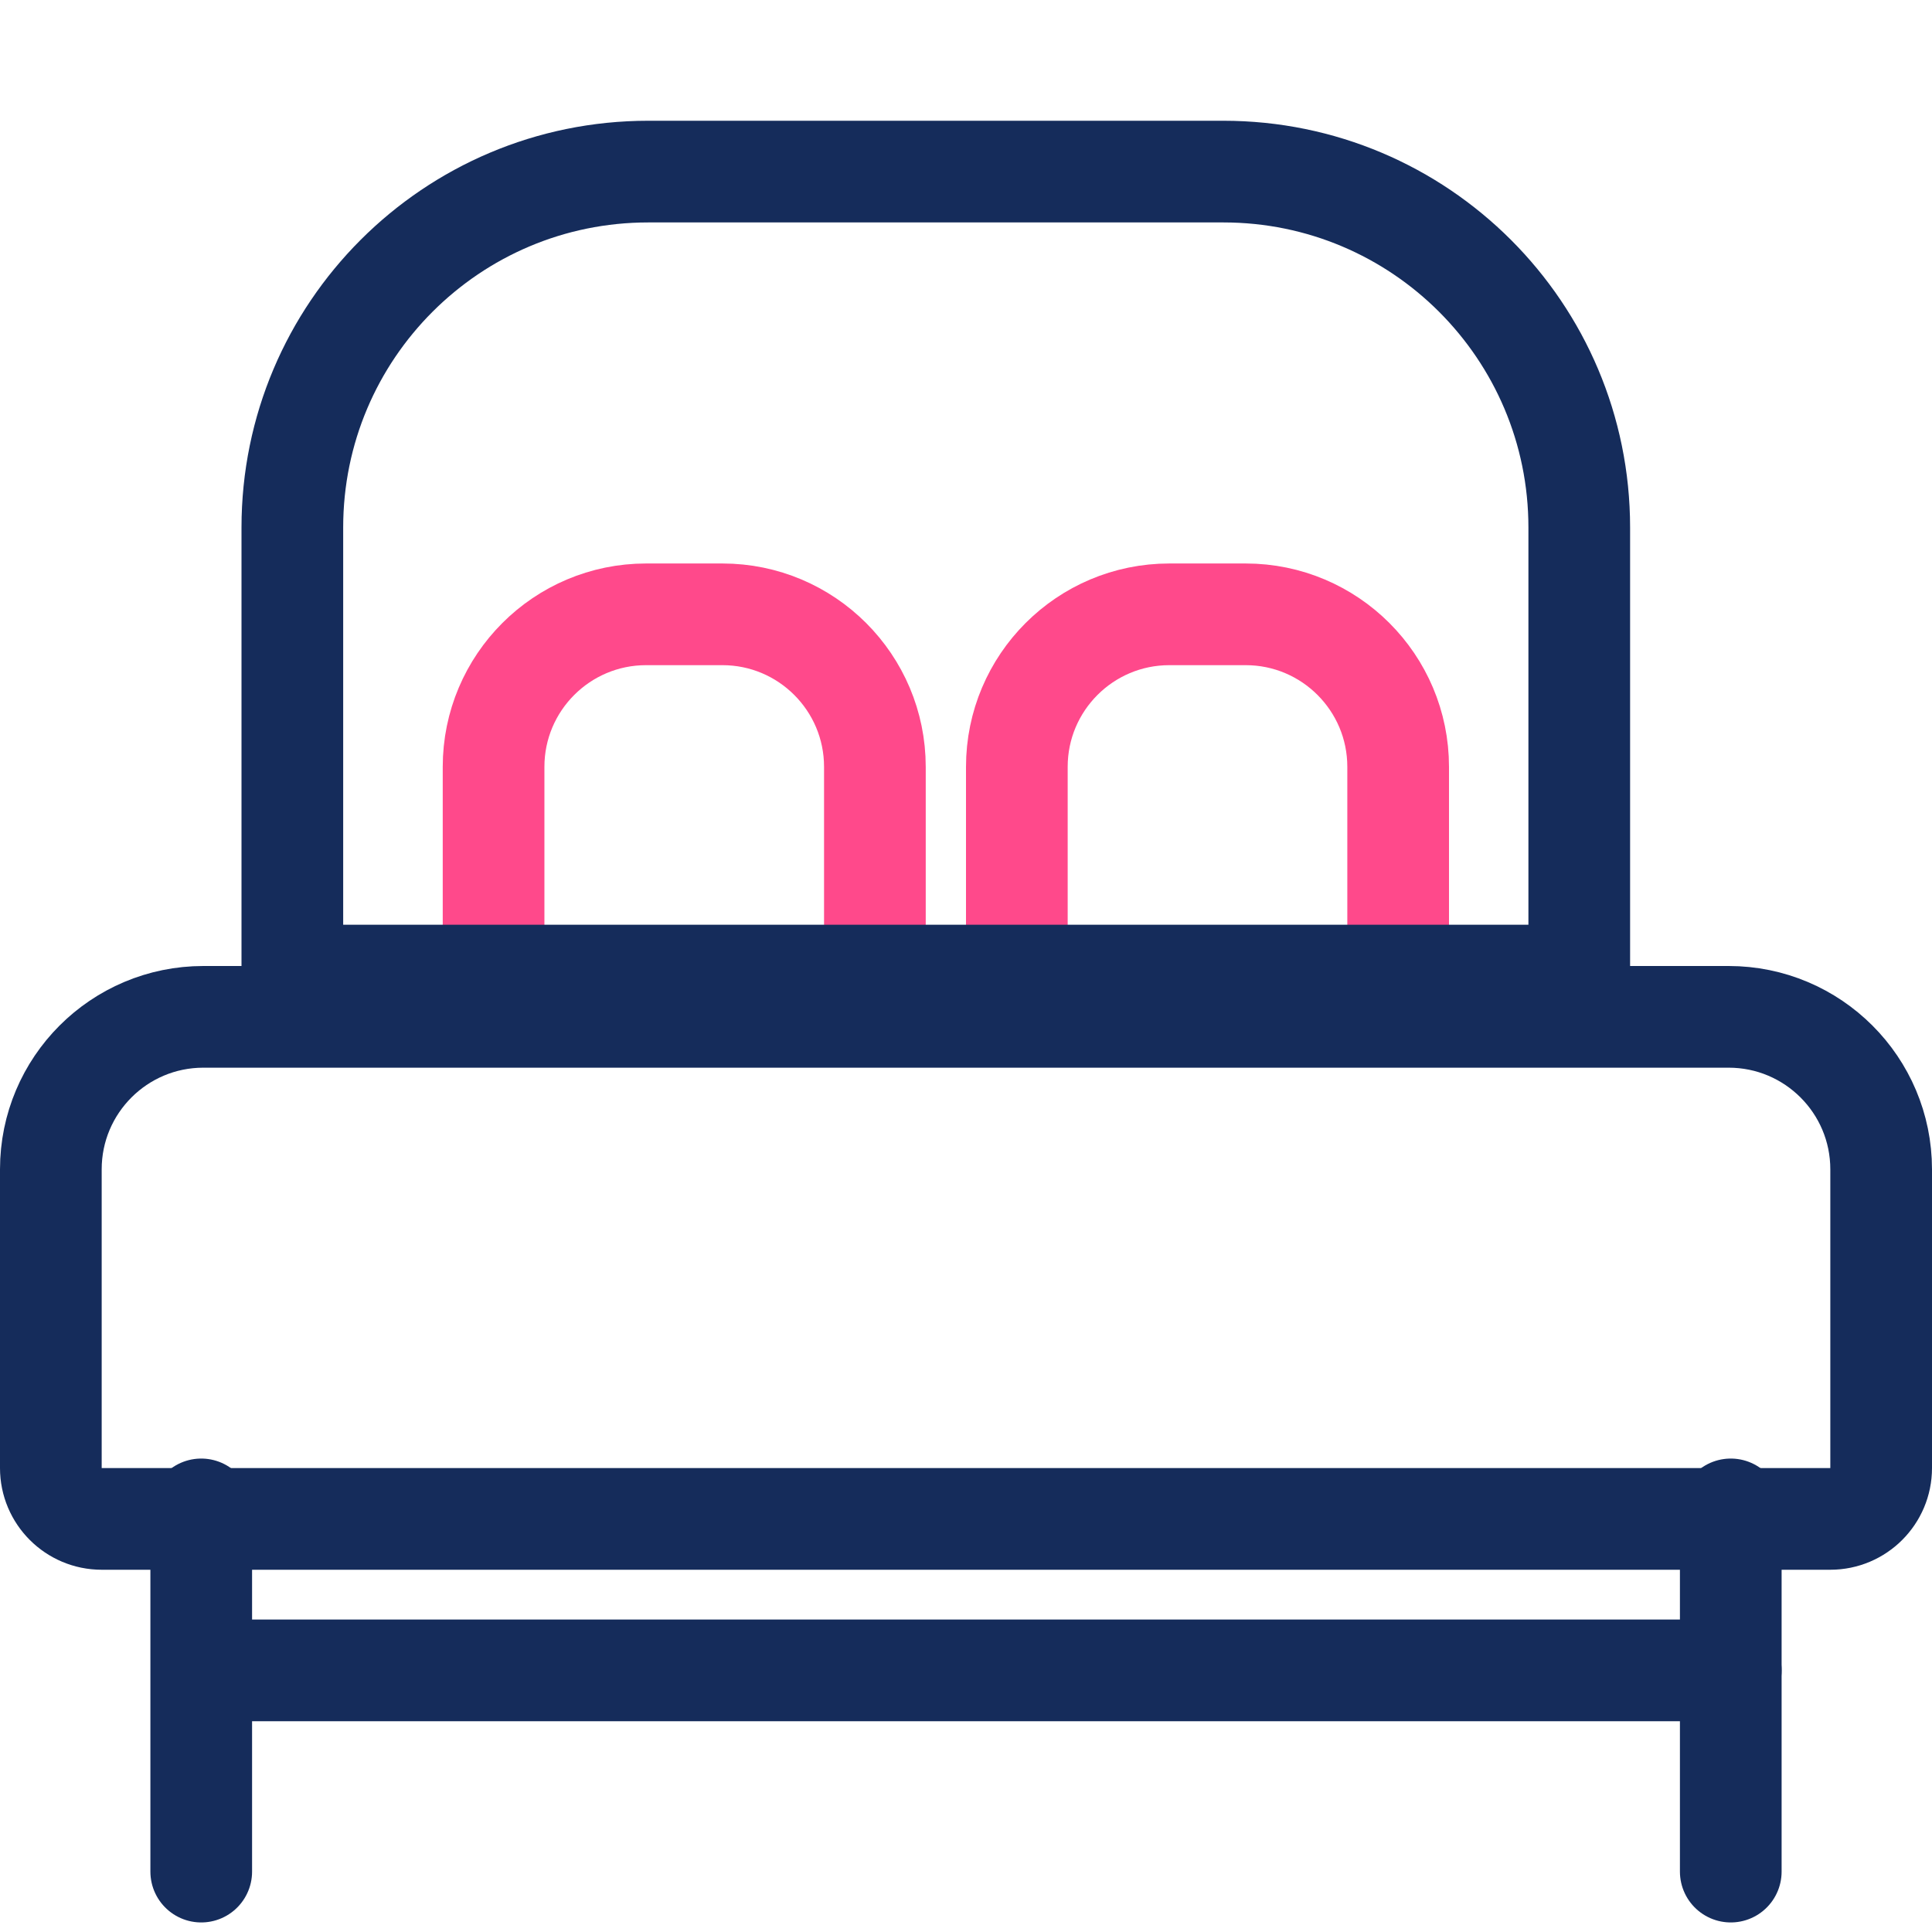 <svg width="38" height="38" viewBox="0 0 38 38" fill="none" xmlns="http://www.w3.org/2000/svg">
<path d="M0 0H38V38H0V0Z" fill="white"/>
<path d="M9.708 15.083C9.708 13.427 11.052 12.083 12.708 12.083H14.208C15.865 12.083 17.208 13.427 17.208 15.083V19.583H9.708V15.083Z" stroke="#FF498B" stroke-width="2"/>
<path d="M20 15.083C20 13.427 21.343 12.083 23 12.083H24.5C26.157 12.083 27.5 13.427 27.5 15.083V19.583H20V15.083Z" stroke="#FF498B" stroke-width="2"/>
<path d="M5.75 10.375C5.75 6.509 8.884 3.375 12.75 3.375H24.062C27.928 3.375 31.062 6.509 31.062 10.375V19.188H5.75V10.375Z" stroke="#152C5B" stroke-width="2"/>
<path d="M1 23C1 21.343 2.343 20 4 20H34C35.657 20 37 21.343 37 23V28.875C37 29.427 36.552 29.875 36 29.875H2C1.448 29.875 1 29.427 1 28.875V23Z" stroke="#152C5B" stroke-width="2"/>
<path d="M3.958 29.688V36.812" stroke="#152C5B" stroke-width="2" stroke-linecap="round" stroke-linejoin="round"/>
<path d="M34.042 29.688V36.812" stroke="#152C5B" stroke-width="2" stroke-linecap="round" stroke-linejoin="round"/>
<path d="M4.75 32.854H34.042" stroke="#152C5B" stroke-width="2" stroke-linecap="round" stroke-linejoin="round"/>
</svg>
